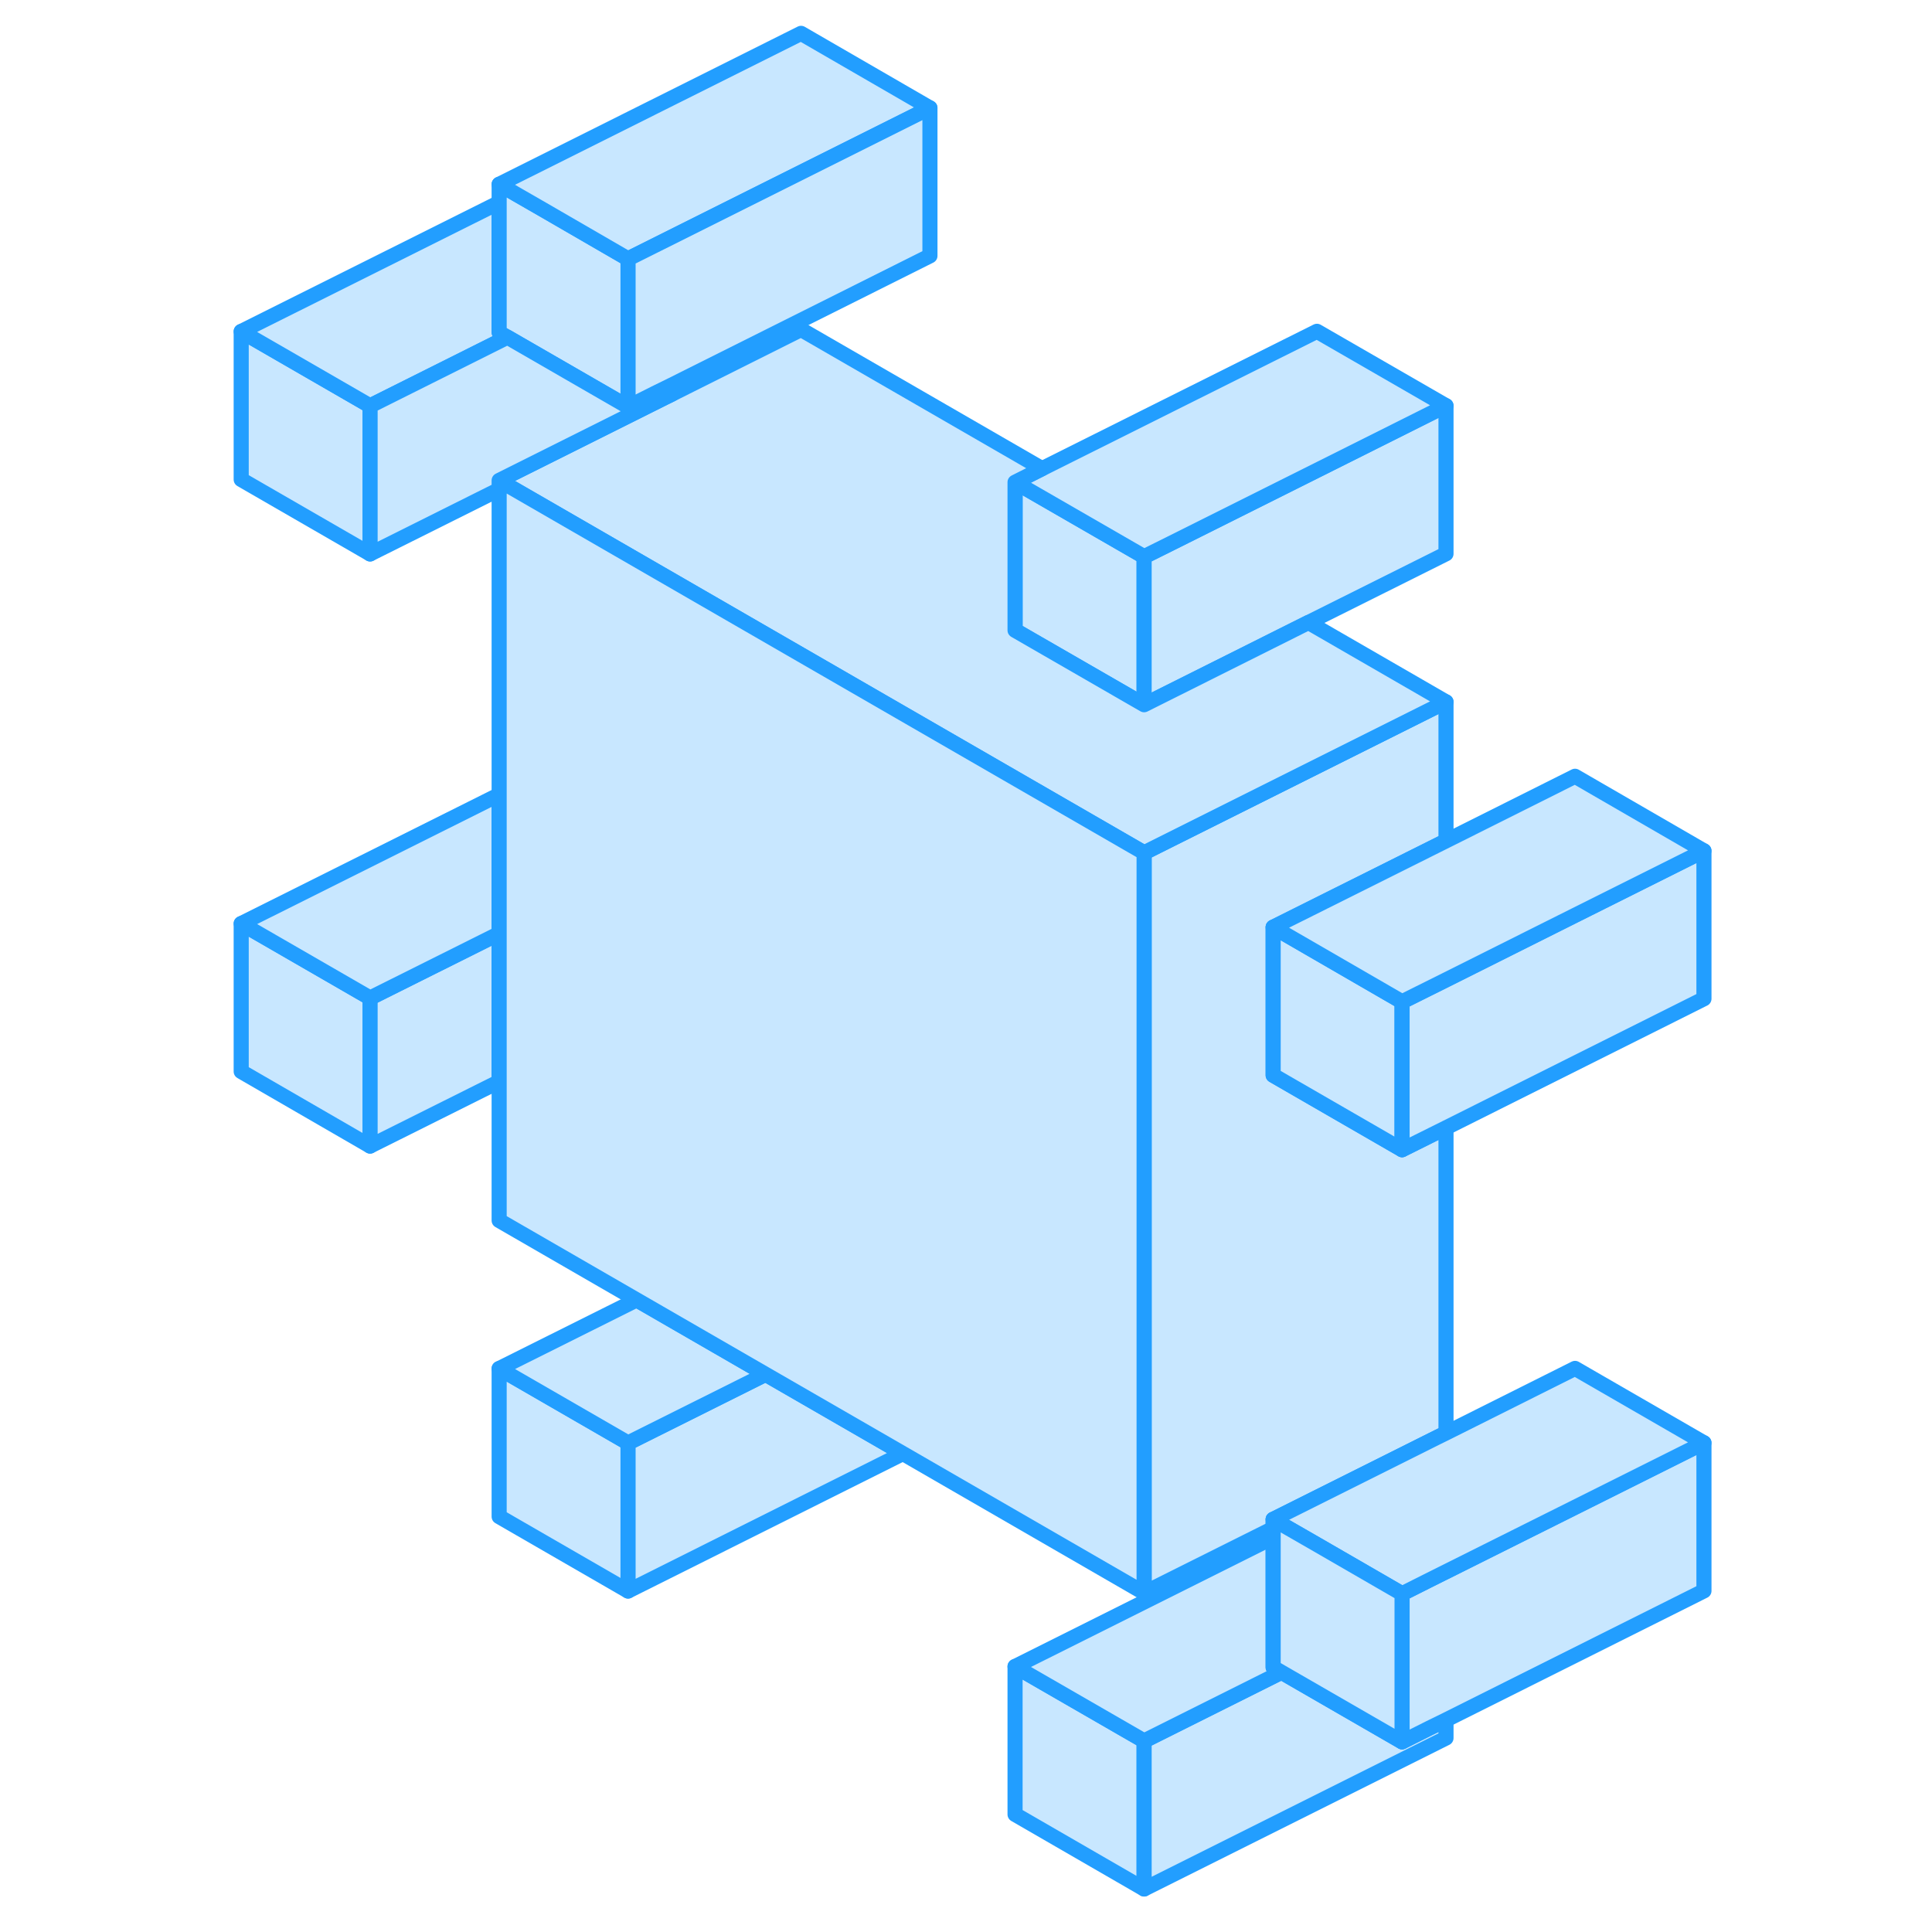 <svg width="48" height="48" viewBox="0 0 102 128" fill="#c8e7ff" xmlns="http://www.w3.org/2000/svg" stroke-width="1px" stroke-linecap="round" stroke-linejoin="round"><path d="M11.521 26.89V36.7L2.98 31.77V21.96L11.521 26.89Z" stroke="#229EFF" stroke-linejoin="round"/><path d="M11.521 66.12V75.93L2.98 70.99V61.19L11.521 66.12Z" stroke="#229EFF" stroke-linejoin="round"/><path d="M28.61 95.6V105.41L20.07 100.48V90.67L28.61 95.6Z" stroke="#229EFF" stroke-linejoin="round"/><path d="M62.8 115.34V125.15L54.25 120.21V110.41L62.8 115.34Z" stroke="#229EFF" stroke-linejoin="round"/><path d="M71.351 61.43V71.24L79.891 76.17L82.801 74.72V94.94L82.251 95.21L71.351 100.66V101.26L62.801 105.53V56.5L82.801 46.5V55.71L71.351 61.43Z" stroke="#229EFF" stroke-linejoin="round"/><path d="M82.801 113.95V115.15L62.801 125.15V115.34L71.901 110.79L79.891 115.4L81.681 114.5L82.801 113.95Z" stroke="#229EFF" stroke-linejoin="round"/><path d="M99.891 95.59V105.4L82.801 113.95L81.68 114.5L79.891 115.4V105.59L81.68 104.69L91.351 99.86L99.891 95.59Z" stroke="#229EFF" stroke-linejoin="round"/><path d="M99.89 95.59L91.35 99.86L81.68 104.69L79.89 105.59L74.25 102.33L72.46 101.3L71.9 100.98L71.35 100.66L82.25 95.21L82.8 94.94L91.35 90.66L99.89 95.59Z" stroke="#229EFF" stroke-linejoin="round"/><path d="M79.89 66.37V76.17L71.35 71.24V61.43L79.89 66.37Z" stroke="#229EFF" stroke-linejoin="round"/><path d="M99.891 56.37V66.17L82.801 74.72L79.891 76.17V66.37L82.801 64.92L91.351 60.64L99.891 56.37Z" stroke="#229EFF" stroke-linejoin="round"/><path d="M99.89 56.37L91.35 60.64L82.8 64.92L79.89 66.37L71.35 61.43L82.8 55.71L91.35 51.43L99.89 56.37Z" stroke="#229EFF" stroke-linejoin="round"/><path d="M62.8 36.88V46.69L54.25 41.76V31.95L62.8 36.88Z" stroke="#229EFF" stroke-linejoin="round"/><path d="M82.801 26.88V36.69L73.691 41.24L62.801 46.69V36.88L64.591 35.99L74.251 31.16L82.801 26.88Z" stroke="#229EFF" stroke-linejoin="round"/><path d="M82.8 26.88L74.25 31.16L64.59 35.99L62.8 36.88L54.25 31.95L56.04 31.05L74.25 21.95L82.8 26.88Z" stroke="#229EFF" stroke-linejoin="round"/><path d="M82.8 46.5L62.8 56.5L40.07 43.38L20.62 32.15L20.07 31.83L30.97 26.38L31.52 26.11L40.07 21.83L56.04 31.05L54.25 31.95V41.76L62.8 46.69L73.69 41.24L82.8 46.5Z" stroke="#229EFF" stroke-linejoin="round"/><path d="M46.821 96.3L28.611 105.41V95.6L37.721 91.05L46.821 96.3Z" stroke="#229EFF" stroke-linejoin="round"/><path d="M37.72 91.05L28.61 95.6L20.07 90.67L29.18 86.12L37.72 91.05Z" stroke="#229EFF" stroke-linejoin="round"/><path d="M20.07 61.85V71.66L11.52 75.93V66.12L20.07 61.85Z" stroke="#229EFF" stroke-linejoin="round"/><path d="M20.07 52.65V61.85L11.521 66.12L2.98 61.19L20.07 52.65Z" stroke="#229EFF" stroke-linejoin="round"/><path d="M62.8 56.5V105.53L46.82 96.3L37.72 91.05L29.18 86.12L20.07 80.86V31.83L20.62 32.15L40.07 43.38L62.8 56.5Z" stroke="#229EFF" stroke-linejoin="round"/><path d="M20.62 22.34L11.521 26.89L2.98 21.96L20.07 13.42V22.02L20.62 22.34Z" stroke="#229EFF" stroke-linejoin="round"/><path d="M28.61 17.15V26.95L20.62 22.34L20.07 22.02V12.21L21.19 12.86L22.98 13.89L28.61 17.15Z" stroke="#229EFF" stroke-linejoin="round"/><path d="M48.61 7.15L40.07 11.42L30.41 16.25L28.61 17.15L22.98 13.89L21.19 12.86L20.07 12.21L40.07 2.21L48.61 7.15Z" stroke="#229EFF" stroke-linejoin="round"/><path d="M31.52 25.5V26.11L30.97 26.38L20.07 31.83V32.43L11.52 36.7V26.89L20.619 22.34L28.61 26.95L30.399 26.05L31.52 25.5Z" stroke="#229EFF" stroke-linejoin="round"/><path d="M48.611 7.15V16.95L31.521 25.5L30.401 26.05L28.611 26.95V17.15L30.411 16.25L40.071 11.42L48.611 7.15Z" stroke="#229EFF" stroke-linejoin="round"/><path d="M71.9 110.79L62.8 115.34L54.25 110.41L71.35 101.86V110.47L71.9 110.79Z" stroke="#229EFF" stroke-linejoin="round"/><path d="M79.89 105.59V115.4L71.9 110.79L71.35 110.47V100.66L71.9 100.98L72.46 101.3L74.25 102.33L79.89 105.59Z" stroke="#229EFF" stroke-linejoin="round"/></svg>